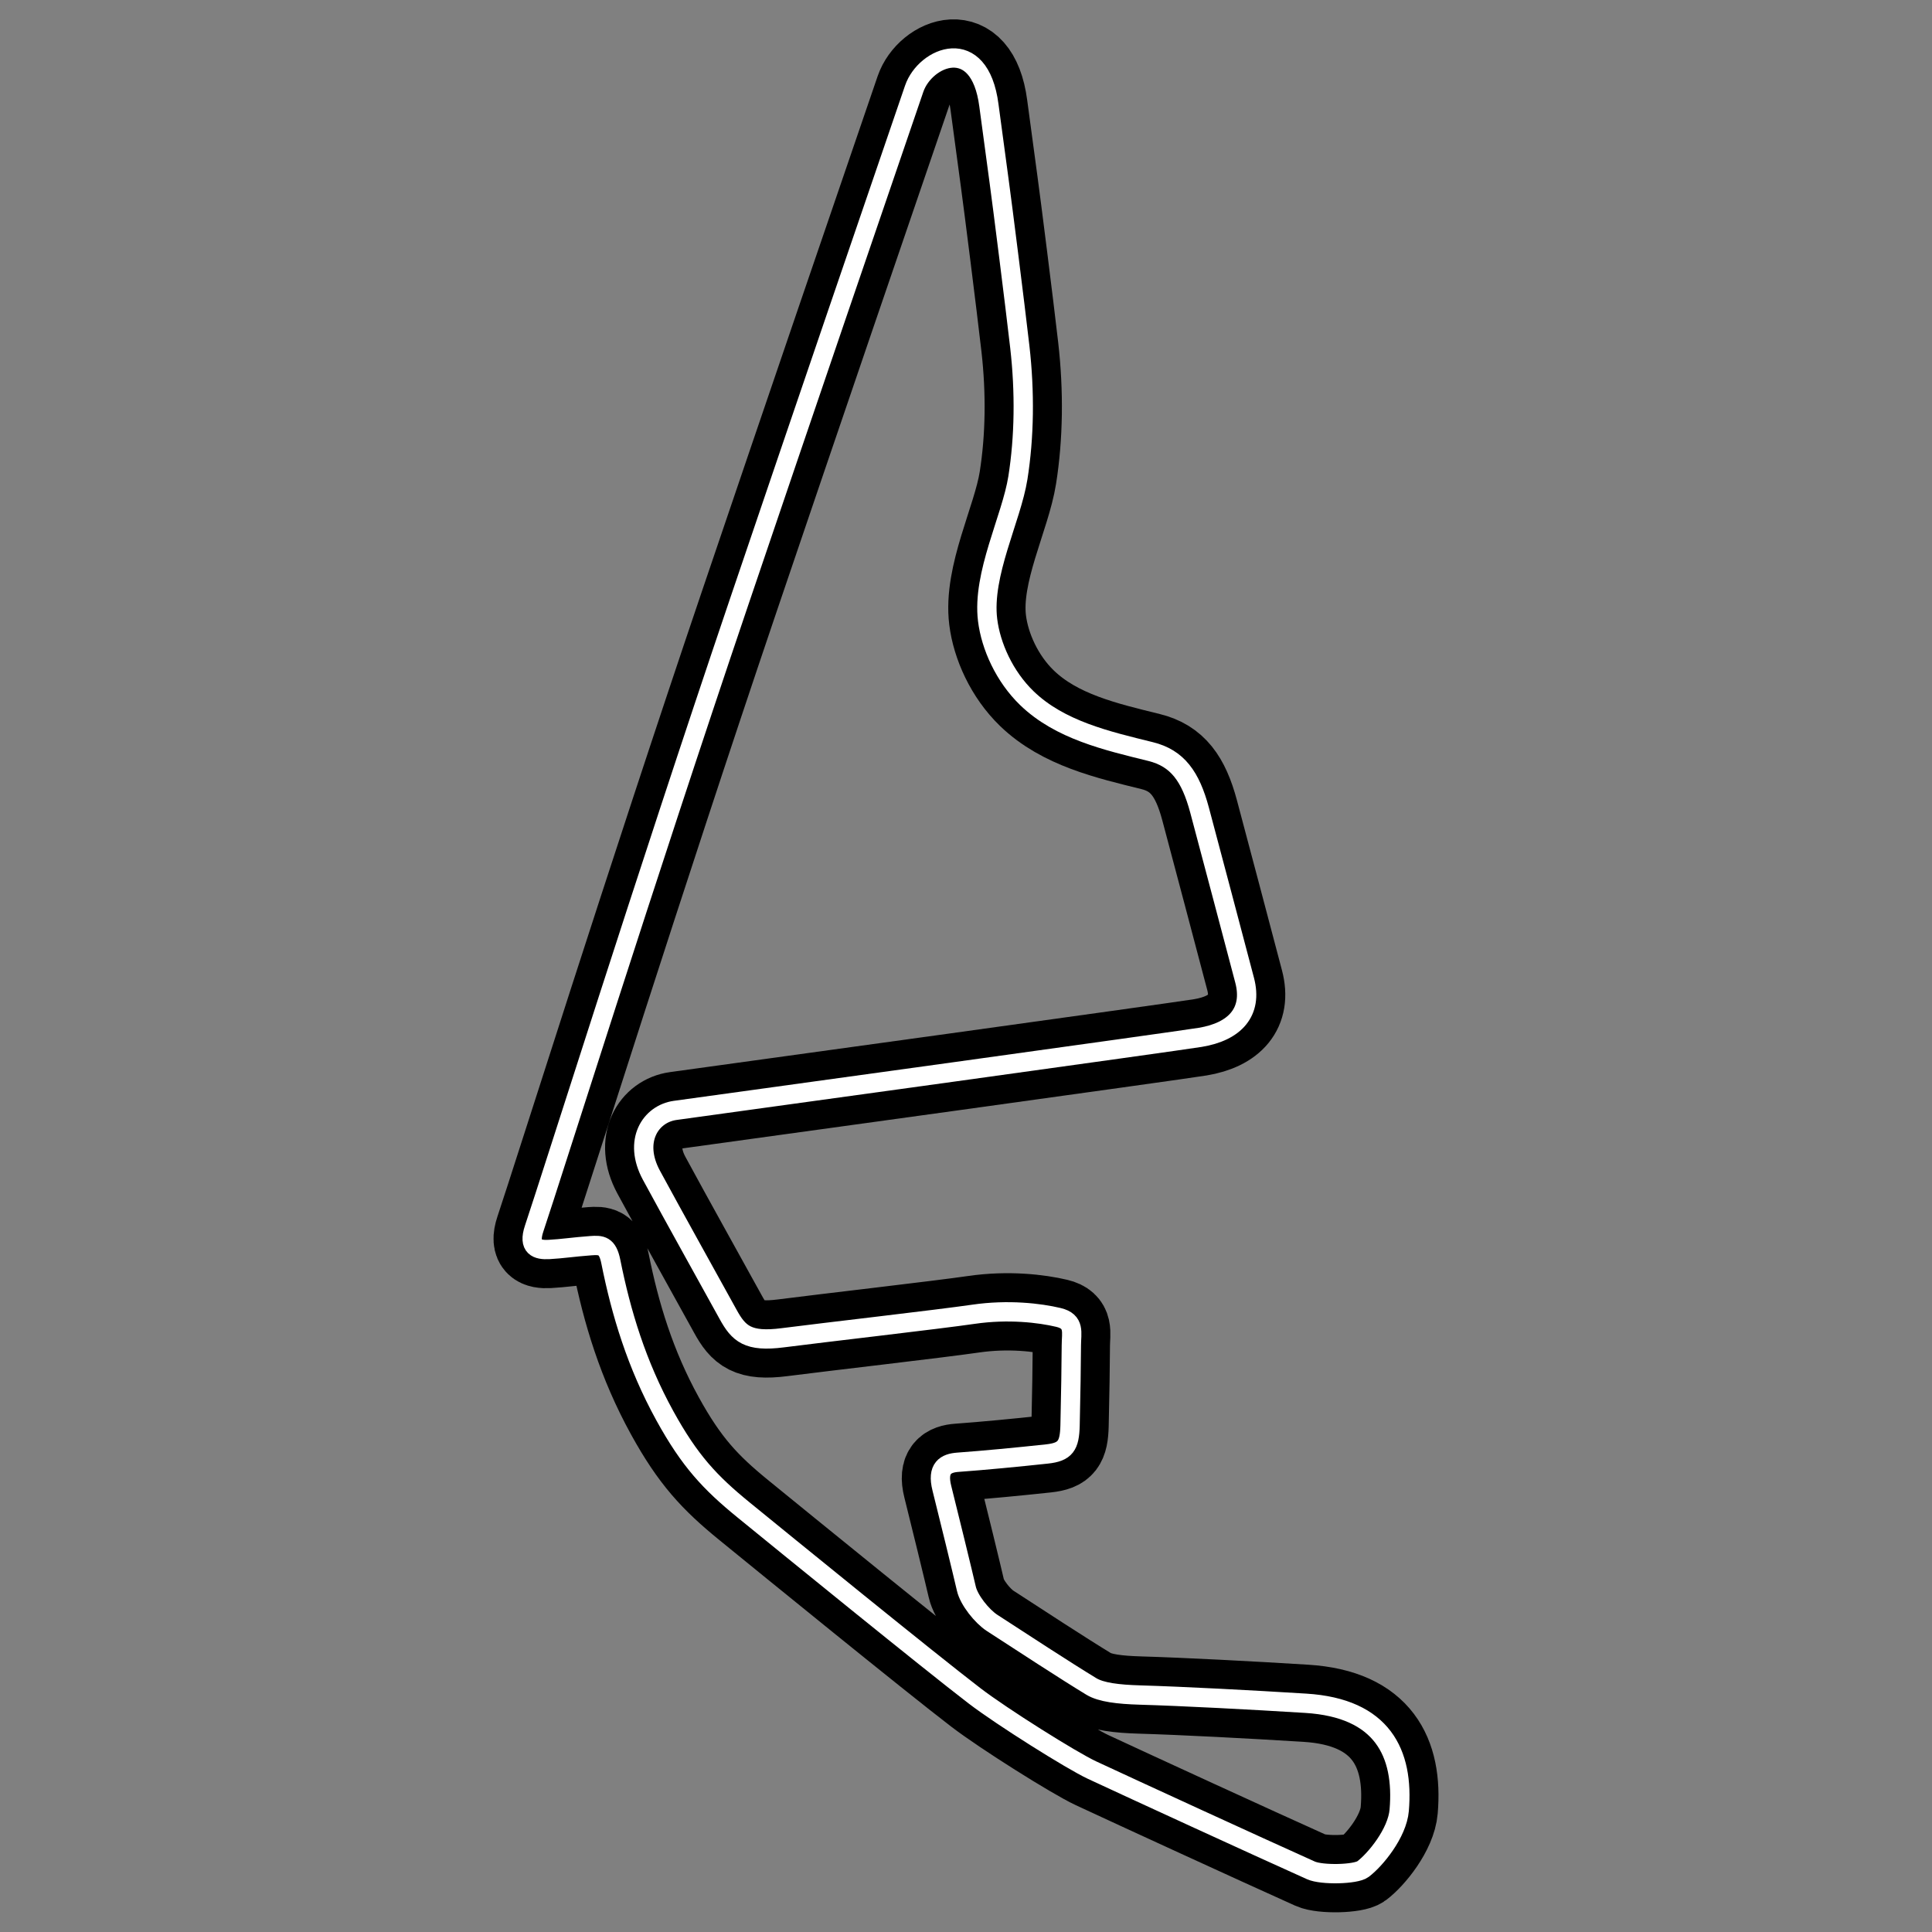 <svg width="500" height="500" xml:space="preserve" xmlns="http://www.w3.org/2000/svg">
    <rect width="100%" height="100%" fill="#808080" stroke="none"/>
    <path style="fill: none; stroke: #000; stroke-width: 20; stroke-linejoin: round; stroke-dasharray: none; stroke-opacity: 1;" d="M191.25 155.874c16.09-47.466 35.643-104.64 45.341-132.916 2.862-8.345 16.92-14.272 19.337 4.301.344 2.64 2.21 16.484 2.667 19.807.833 6.081 4.058 31.57 5.334 42.735 1.334 11.67 1.167 23.34-.5 33.86-1.667 10.518-9.31 24.94-7.835 36.817.834 6.709 4.324 14.567 10.169 20.217 8.502 8.218 20.67 11.012 32.006 13.807 6.968 1.717 10.335 6.448 12.669 15.121 2.167 8.054 9.755 36.794 11.668 44.05 2.168 8.219-2.5 13.314-11.502 14.793-6.325 1.04-117.854 16.437-135.857 18.902-6.412.879-10.94 7.925-6.168 16.765 5.5 10.191 16.503 29.915 19.837 35.997 2.768 5.05 5.146 7.249 14.169 6.081 10.168-1.315 40.34-4.767 49.342-6.081 9.002-1.315 17.17-.33 22.004.821 4.349 1.035 3.334 3.945 3.334 7.232 0 3.288-.167 14.136-.333 20.71-.135 5.27-1.175 6.879-6.001 7.397-7.668.822-16.17 1.644-23.005 2.137-3.155.227-5.5 1.479-4.167 6.739 1.334 5.26 5.668 23.01 6.334 25.97.667 2.958 4.041 7.168 6.668 8.875 7.335 4.767 19.17 12.492 25.672 16.437 2.539 1.54 7.005 2.056 12.502 2.22 11.169.328 28.622 1.242 43.008 2.136 19.837 1.234 25.422 12.903 24.17 27.696-.498 5.906-6.167 12.82-9.39 15.232-1.86 1.392-10.629 1.589-13.453.32-14.756-6.629-45.618-20.811-56.67-25.96-5.264-2.453-23.389-13.853-30.34-19.177-11.946-9.151-49.07-39.375-59.844-48.16-8.668-7.067-13.909-12.658-20.337-24.326-7.334-13.313-11.335-26.627-14.002-39.94-.85-4.244-2.487-4.304-5.168-4.11-4.5.33-7.324.795-10.835.987-3 .164-5.461-.586-3.834-5.425 4.914-14.624 28.362-89.355 53.01-162.067z" />
    <path style="fill: none; stroke: #fff; stroke-width: 5; stroke-linejoin: round; stroke-dasharray: none; stroke-opacity: 1;" d="M191.25 155.874c16.09-47.466 35.643-104.64 45.341-132.916 2.862-8.345 16.92-14.272 19.337 4.301.344 2.64 2.21 16.484 2.667 19.807.833 6.081 4.058 31.57 5.334 42.735 1.334 11.67 1.167 23.34-.5 33.86-1.667 10.518-9.31 24.94-7.835 36.817.834 6.709 4.324 14.567 10.169 20.217 8.502 8.218 20.67 11.012 32.006 13.807 6.968 1.717 10.335 6.448 12.669 15.121 2.167 8.054 9.755 36.794 11.668 44.05 2.168 8.219-2.5 13.314-11.502 14.793-6.325 1.04-117.854 16.437-135.857 18.902-6.412.879-10.94 7.925-6.168 16.765 5.5 10.191 16.503 29.915 19.837 35.997 2.768 5.05 5.146 7.249 14.169 6.081 10.168-1.315 40.34-4.767 49.342-6.081 9.002-1.315 17.17-.33 22.004.821 4.349 1.035 3.334 3.945 3.334 7.232 0 3.288-.167 14.136-.333 20.71-.135 5.27-1.175 6.879-6.001 7.397-7.668.822-16.17 1.644-23.005 2.137-3.155.227-5.5 1.479-4.167 6.739 1.334 5.26 5.668 23.01 6.334 25.97.667 2.958 4.041 7.168 6.668 8.875 7.335 4.767 19.17 12.492 25.672 16.437 2.539 1.54 7.005 2.056 12.502 2.22 11.169.328 28.622 1.242 43.008 2.136 19.837 1.234 25.422 12.903 24.17 27.696-.498 5.906-6.167 12.82-9.39 15.232-1.86 1.392-10.629 1.589-13.453.32-14.756-6.629-45.618-20.811-56.67-25.96-5.264-2.453-23.389-13.853-30.34-19.177-11.946-9.151-49.07-39.375-59.844-48.16-8.668-7.067-13.909-12.658-20.337-24.326-7.334-13.313-11.335-26.627-14.002-39.94-.85-4.244-2.487-4.304-5.168-4.11-4.5.33-7.324.795-10.835.987-3 .164-5.461-.586-3.834-5.425 4.914-14.624 28.362-89.355 53.01-162.067z" />
</svg>

